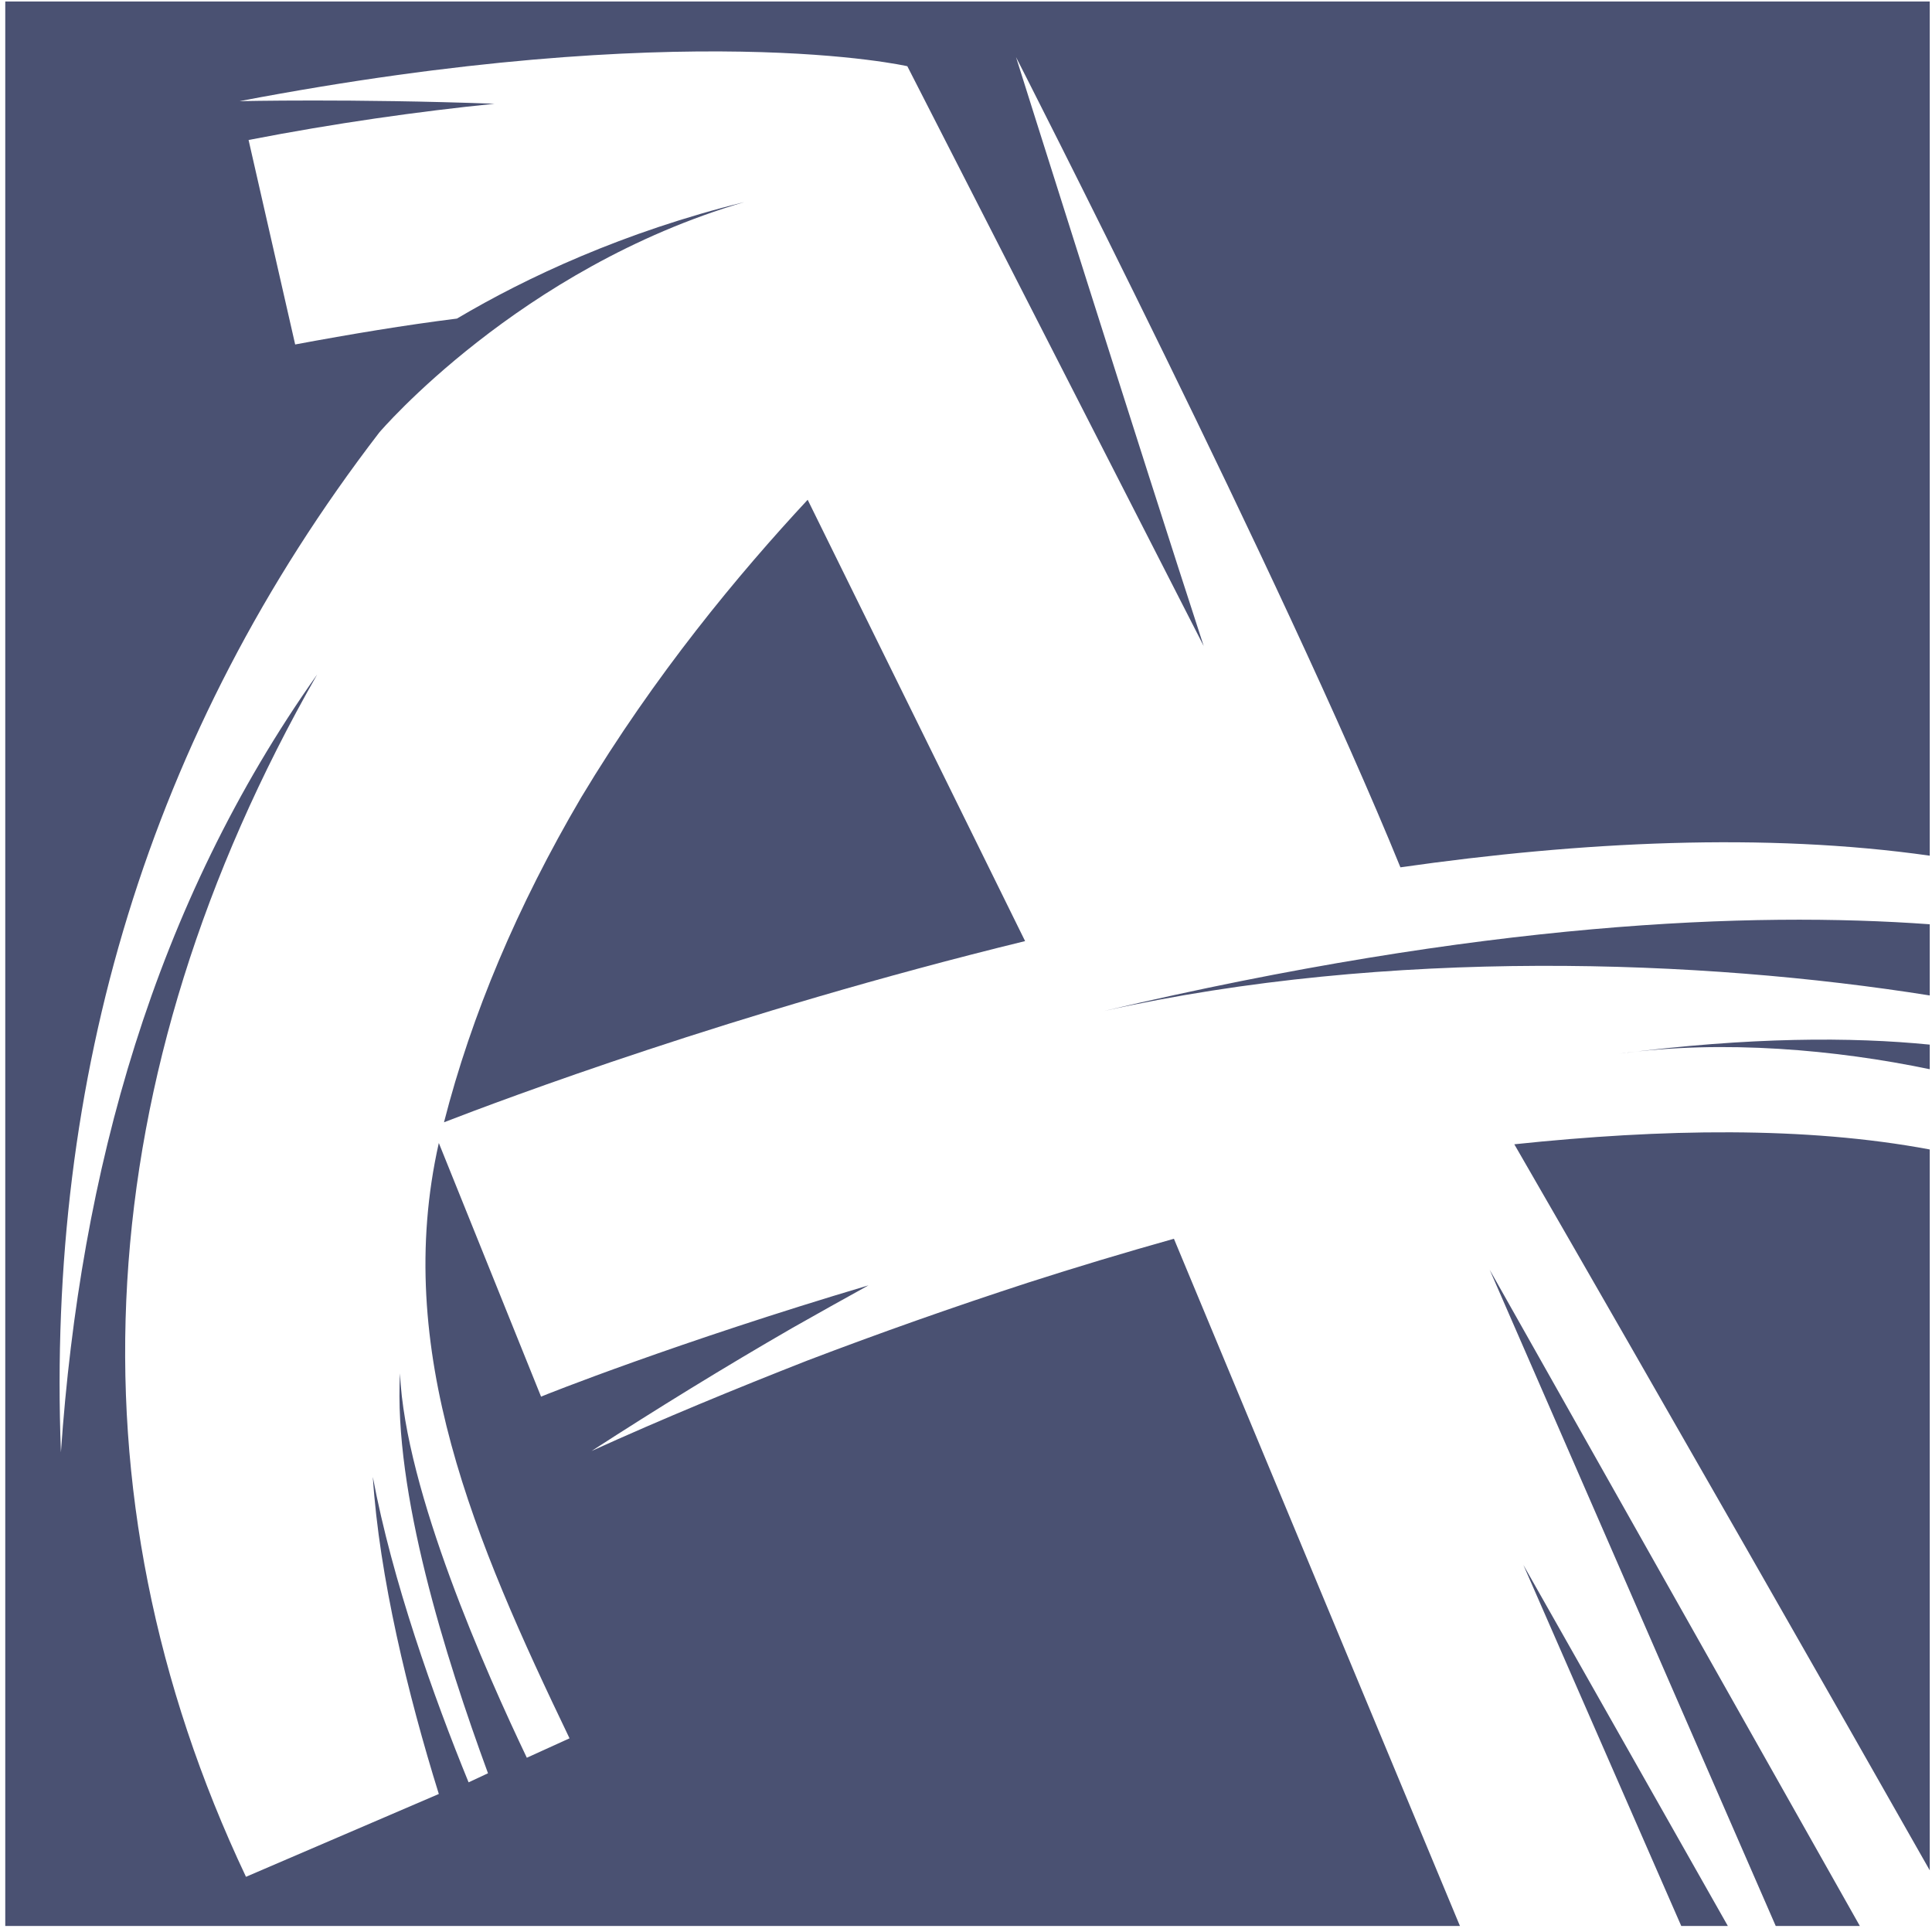 <svg width="257" height="257" viewBox="0 0 257 257" fill="none" xmlns="http://www.w3.org/2000/svg">
<path d="M201.437 152.216C220.719 185.615 245.682 229.343 256.7 248.797V152.905C240.173 149.806 221.063 150.15 201.437 152.216Z" fill="#4A5172"/>
<path d="M202.642 208.168L223.646 256.2H229.843L202.642 208.168Z" fill="#4A5172"/>
<path d="M156.159 164.784C149.617 166.62 143.133 168.571 136.705 170.637C126.835 173.851 117.079 177.294 107.438 180.967C97.797 184.754 88.157 188.714 78.688 193.018C87.468 187.336 96.42 181.827 105.372 176.663C108.816 174.711 112.201 172.818 115.53 170.981C90.05 178.556 72.318 185.615 71.974 185.787L58.373 152.044C52.175 179.589 63.194 205.069 75.761 231.237L70.08 233.819C64.743 222.629 53.897 198.355 53.208 182.688C52.348 198.527 59.234 220.391 64.915 235.885L62.333 237.09C57.684 225.728 52.175 210.234 49.593 196.461C50.454 209.717 54.241 225.384 58.373 238.64L32.721 249.658C8.447 198.355 11.718 143.092 42.19 89.722C20.498 120.367 10.685 155.831 8.103 193.19C6.209 143.436 19.637 97.642 50.454 57.529C50.454 57.529 69.047 35.665 99.003 26.884C82.992 30.844 70.08 36.87 60.783 42.379C53.897 43.24 46.666 44.445 39.264 45.822L33.066 18.621C44.6 16.383 55.619 14.833 65.776 13.8C46.839 13.112 31.861 13.456 31.861 13.456C91.428 2.094 120.695 8.808 120.695 8.808L160.119 85.935C152.027 61.144 135.156 7.603 135.156 7.603C135.156 7.603 170.793 77.327 186.287 115.374C210.389 111.931 234.836 110.726 256.7 113.825V0.2H0.7V256.2H194.206L156.159 164.784Z" fill="#4A5172"/>
<path d="M198.166 168.916L236.213 256.2H247.403L198.166 168.916Z" fill="#4A5172"/>
<path d="M215.382 140.165C229.327 138.271 244.305 139.648 256.7 142.231V138.96C246.371 137.927 232.77 137.927 215.382 140.165Z" fill="#4A5172"/>
<path d="M77.311 106.077C68.817 120.539 62.734 134.943 59.062 149.289C66.637 146.363 97.625 134.656 136.361 125.187L107.438 66.481C98.314 76.294 87.124 89.722 77.311 106.077Z" fill="#4A5172"/>
<path d="M146.863 134.483C184.738 126.048 226.4 127.597 256.7 132.418V122.949C232.942 121.227 197.305 122.604 146.863 134.483Z" fill="#4A5172"/>
</svg>
